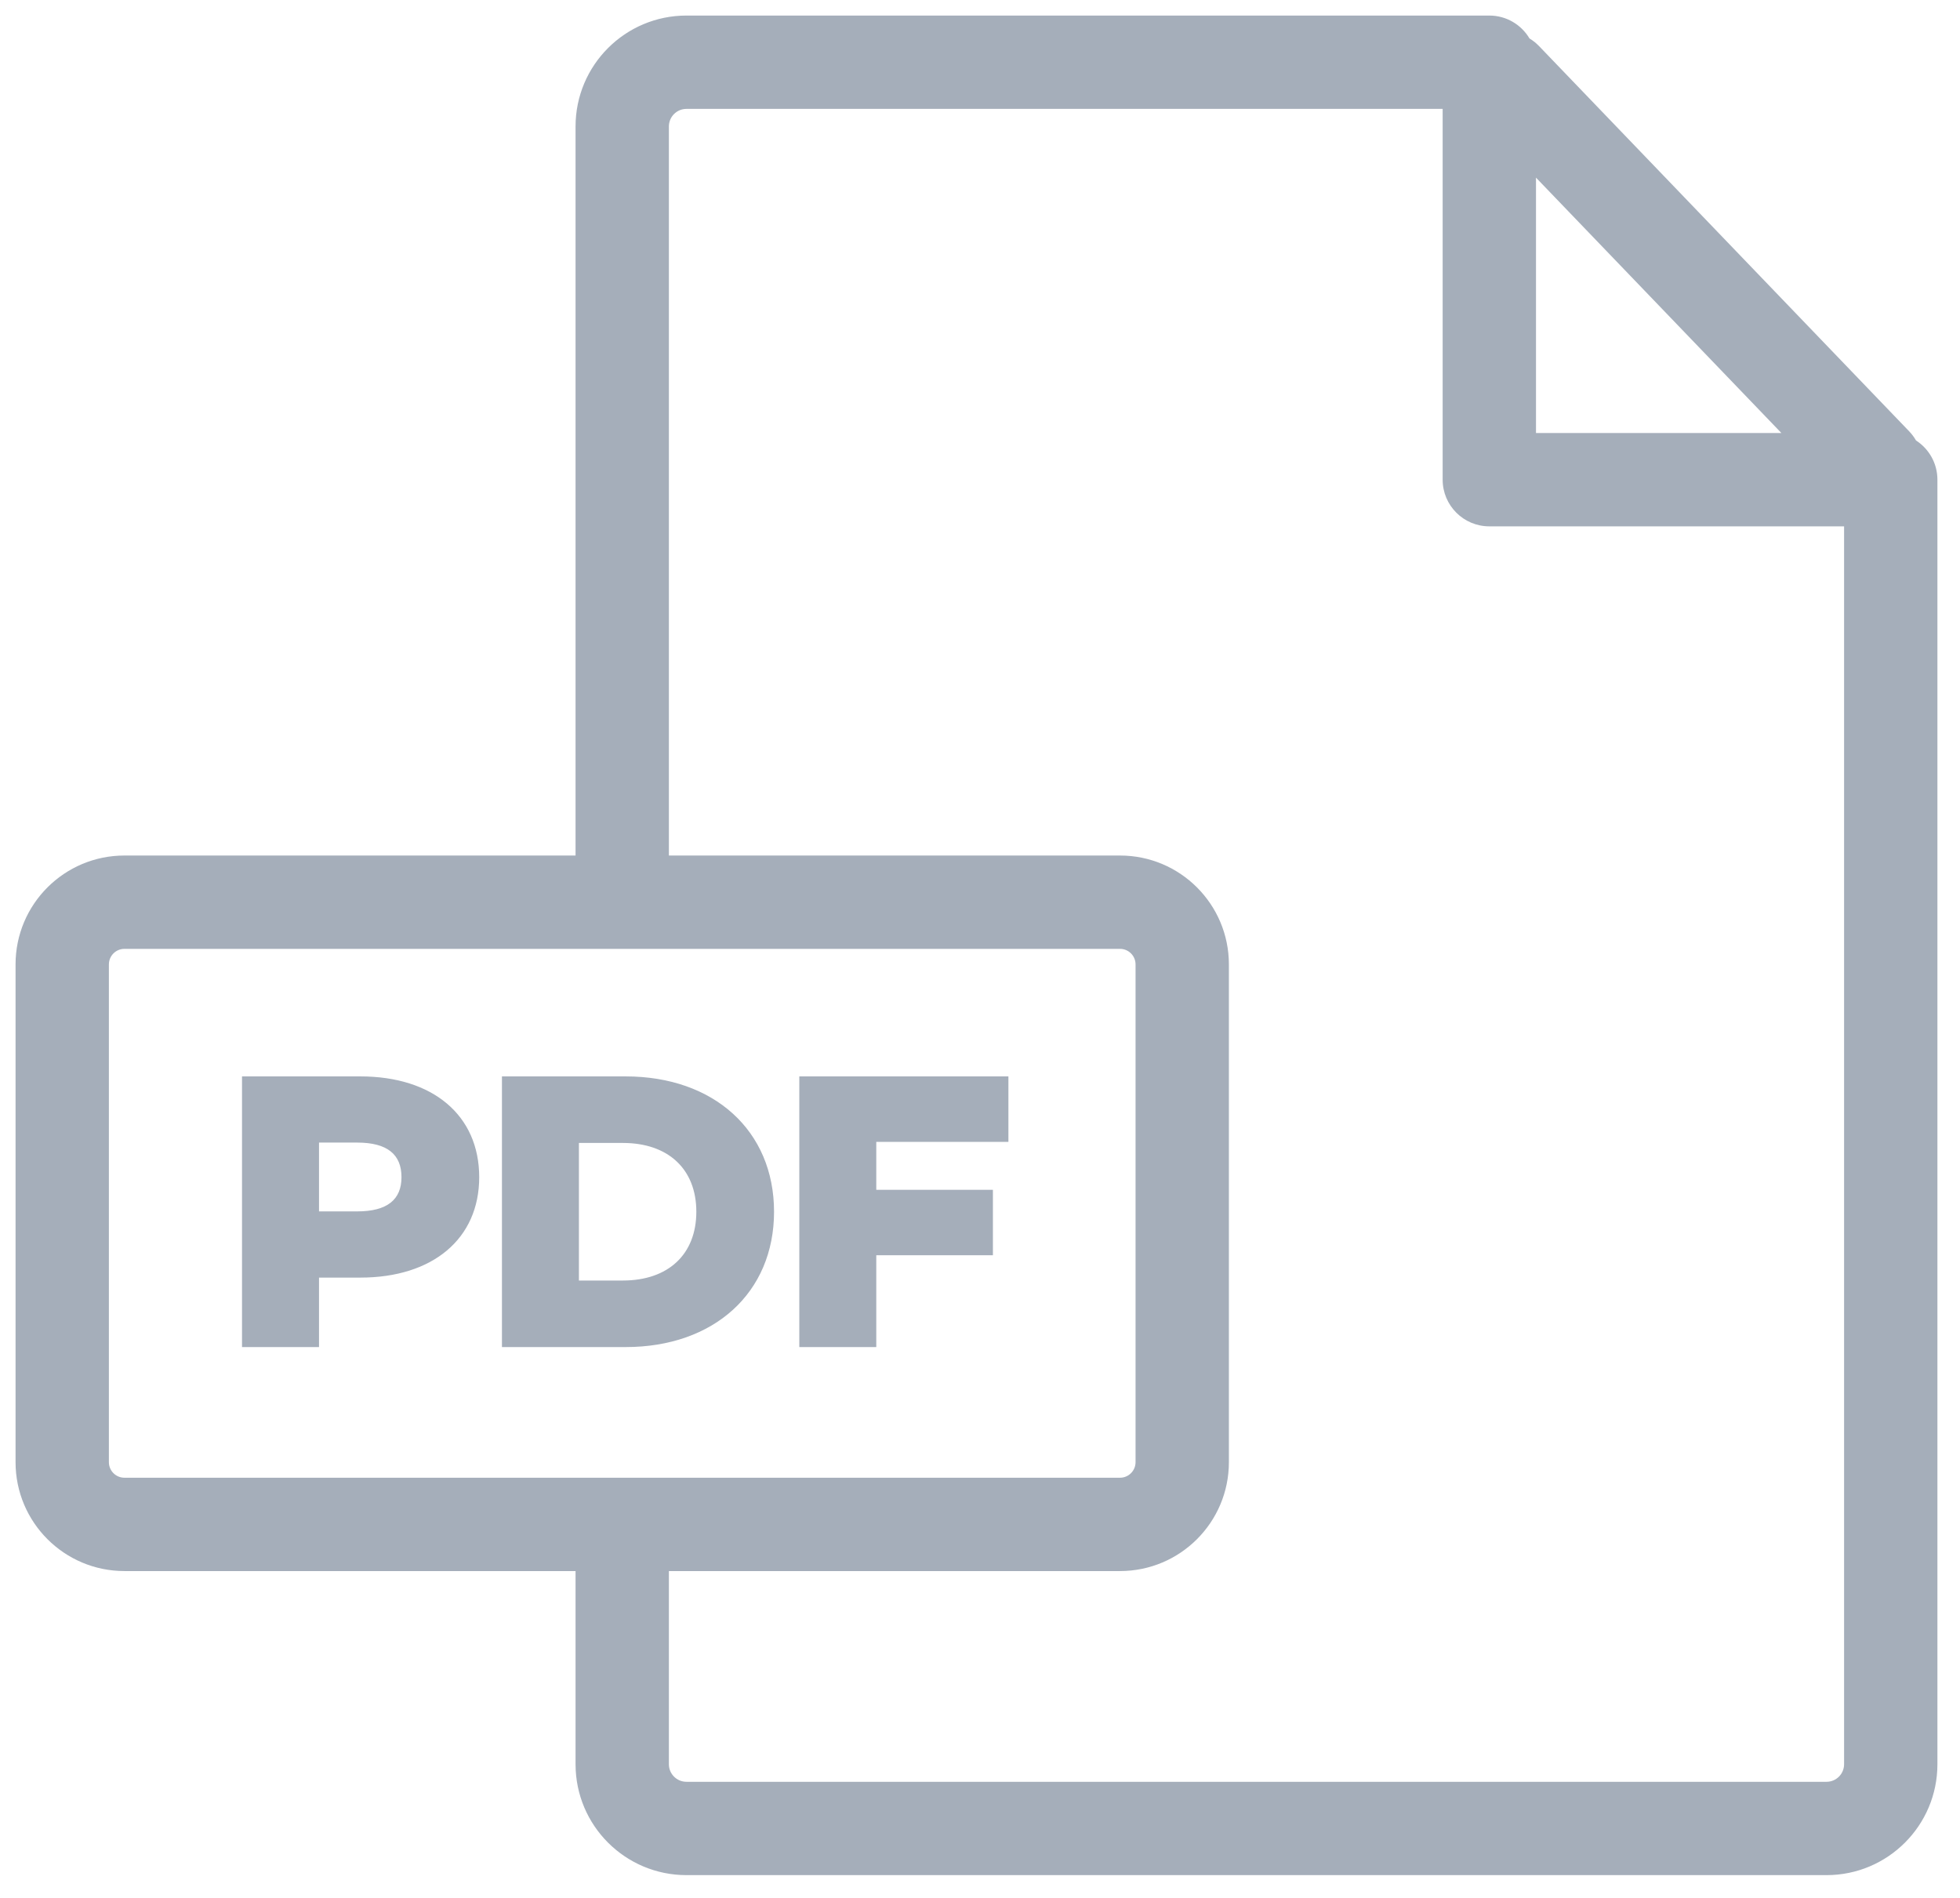 <?xml version="1.0" encoding="UTF-8"?>
<svg width="63px" height="61px" viewBox="0 0 63 61" version="1.1" xmlns="http://www.w3.org/2000/svg" xmlns:xlink="http://www.w3.org/1999/xlink">
    <!-- Generator: Sketch 52.2 (67145) - http://www.bohemiancoding.com/sketch -->
    <title>Combined Shape</title>
    <desc>Created with Sketch.</desc>
    <g id="Page-1" stroke="none" stroke-width="1" fill="none" fill-rule="evenodd">
        <g id="whitepaper_v3_website_alt2-copy" transform="translate(-158, -1591)" fill="#A5AEBA" fill-rule="nonzero">
            <g id="Group-40" transform="translate(-3, 1396)">
                <g id="Group-33">
                    <g id="Group-17" transform="translate(161, 195)">
                        <g id="Group-43">
                            <path d="M21.5,27.5 L36,27.5 C37.933,27.5 39.5,29.067 39.5,31 L39.5,47 C39.5,48.933 37.933,50.5 36,50.5 L21.5,50.5 L21.5,56.71 C21.5,57.021 21.753,57.274 22.065,57.274 L54,57.274 C54.828,57.274 55.5,57.946 55.5,58.774 C55.5,59.603 54.828,60.274 54,60.274 L22.065,60.274 C20.096,60.274 18.5,58.678 18.5,56.71 L18.5,50.5 L4,50.5 C2.067,50.5 0.5,48.933 0.5,47 L0.5,31 C0.5,29.067 2.067,27.5 4,27.5 L18.5,27.5 L18.5,4.065 C18.5,2.096 20.096,0.5 22.065,0.5 L47.871,0.5 C48.42,0.5 48.901,0.795 49.162,1.236 C49.272,1.302 49.375,1.384 49.469,1.481 L61.366,13.864 C61.453,13.955 61.526,14.053 61.586,14.158 C62,14.425 62.274,14.89 62.274,15.419 L62.274,54 C62.274,54.828 61.603,55.5 60.774,55.5 C59.946,55.5 59.274,54.828 59.274,54 L59.274,16.919 L47.871,16.919 C47.043,16.919 46.371,16.248 46.371,15.419 L46.371,3.5 L22.065,3.5 C21.753,3.5 21.5,3.753 21.5,4.065 L21.5,27.5 Z M49.371,3.545 L59.339,13.919 L49.371,3.545 Z M49.371,5.71 L49.371,13.919 L57.259,13.919 L49.371,5.71 Z M59.274,52.23 C59.274,51.402 59.946,50.73 60.774,50.73 C61.603,50.73 62.274,51.402 62.274,52.23 L62.274,56.71 C62.274,58.678 60.678,60.274 58.71,60.274 L54.413,60.274 L54.061,60.274 C53.232,60.274 52.561,59.603 52.561,58.774 C52.561,57.946 53.232,57.274 54.061,57.274 L58.71,57.274 C59.021,57.274 59.274,57.021 59.274,56.71 L59.274,52.23 Z M4,30.5 C3.724,30.5 3.5,30.724 3.5,31 L3.5,47 C3.5,47.276 3.724,47.5 4,47.5 L36,47.5 C36.276,47.5 36.5,47.276 36.5,47 L36.5,31 C36.5,30.724 36.276,30.5 36,30.5 L4,30.5 Z M10.254,43.3 L7.779,43.3 L7.779,34.6 L11.585,34.6 C13.908,34.6 15.403,35.847 15.403,37.839 C15.403,39.822 13.906,41.067 11.585,41.067 L10.254,41.067 L10.254,43.3 Z M11.481,38.939 C12.449,38.939 12.905,38.559 12.905,37.839 C12.905,37.109 12.45,36.727 11.481,36.727 L10.254,36.727 L10.254,38.939 L11.481,38.939 Z M16.134,34.6 L20.113,34.6 C22.942,34.6 24.88,36.342 24.88,38.95 C24.88,41.558 22.942,43.3 20.113,43.3 L16.134,43.3 L16.134,34.6 Z M20.021,41.161 C21.48,41.161 22.382,40.318 22.382,38.95 C22.382,37.582 21.48,36.739 20.021,36.739 L18.608,36.739 L18.608,41.161 L20.021,41.161 Z M28.166,43.3 L25.692,43.3 L25.692,34.6 L32.413,34.6 L32.413,36.704 L28.166,36.704 L28.166,38.245 L31.915,38.245 L31.915,40.349 L28.166,40.349 L28.166,43.3 Z" id="Combined-Shape"></path>
                        </g>
                    </g>
                </g>
            </g>
        </g>
    </g>
</svg>